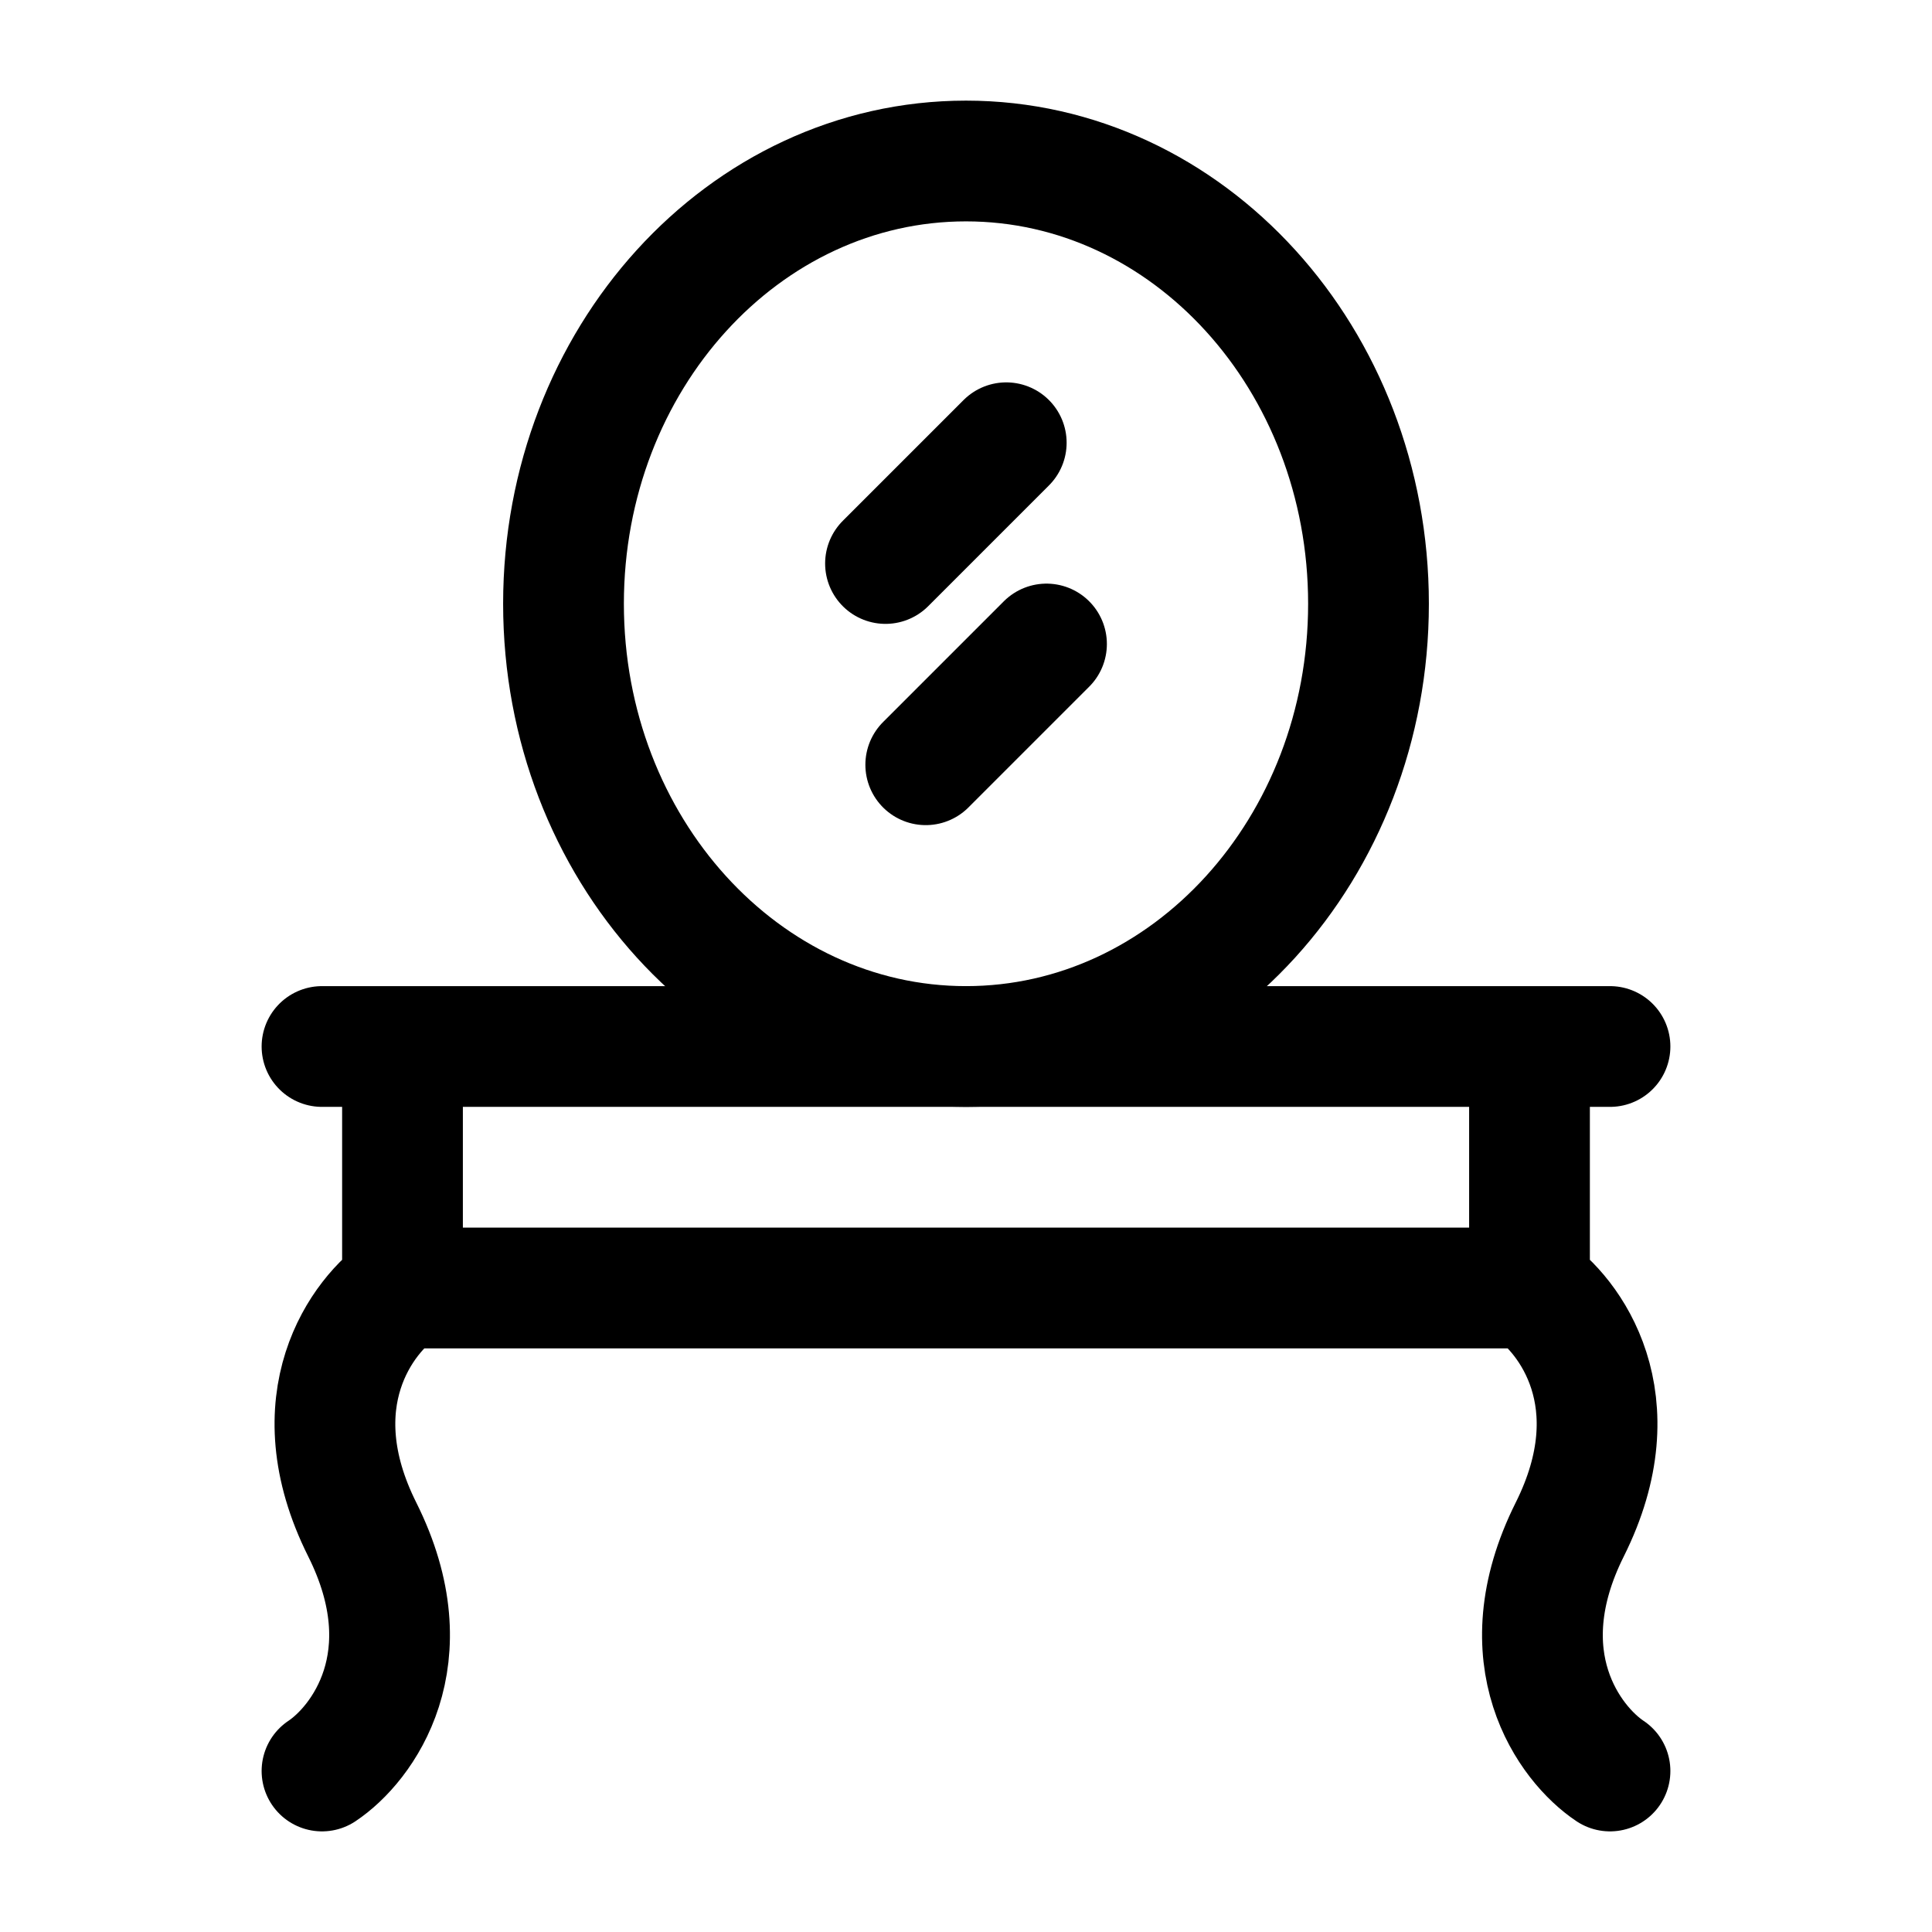 <svg viewBox="0 0 24 24" fill="none" xmlns="http://www.w3.org/2000/svg"><path d="M19 16C19.5 16.333 20.3 17.4 19.5 19C18.7 20.6 19.5 21.667 20 22M19 16H5M19 16V13M5 16C4.5 16.333 3.7 17.4 4.5 19C5.3 20.6 4.5 21.667 4 22M5 16V13M20 13H19M4 13H5M19 13H5" stroke="currentColor" stroke-width="1.5" stroke-linecap="round" stroke-linejoin="round"/><path d="M7 7.5C7 10.538 9.239 13 12 13C14.761 13 17 10.538 17 7.5C17 4.462 14.761 2 12 2C9.239 2 7 4.462 7 7.5Z" stroke="currentColor" stroke-width="1.5"/><path d="M11 7L12.5 5.5" stroke="currentColor" stroke-width="1.5" stroke-linecap="round" stroke-linejoin="round"/><path d="M11.5 9.5L13 8" stroke="currentColor" stroke-width="1.5" stroke-linecap="round" stroke-linejoin="round"/></svg>